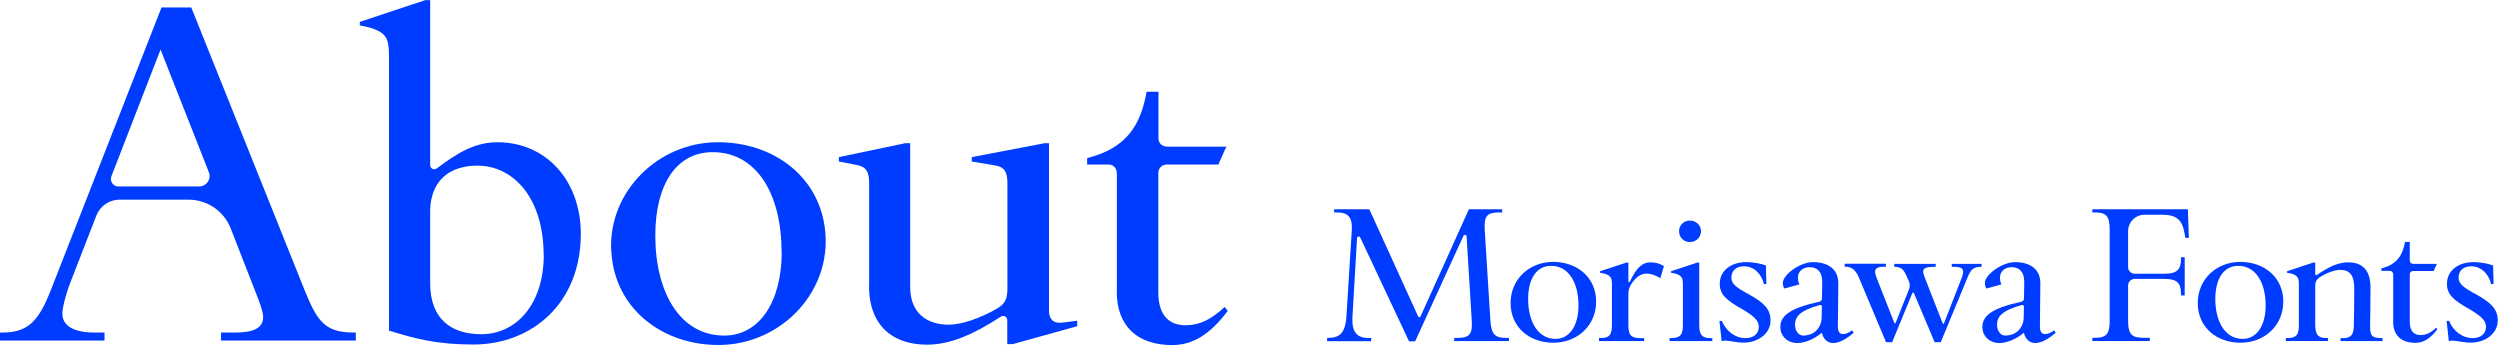 <svg width="454" height="63" viewBox="0 0 454 63" fill="none" xmlns="http://www.w3.org/2000/svg">
<path d="M0.45 60.39C5.226 60.39 7.102 58.139 9.277 52.563L29.332 1.351H34.733L55.263 52.563C57.614 58.414 59.039 60.39 64.265 60.39H64.615V61.84H40.135V60.39H42.735C45.986 60.39 47.786 59.59 47.786 57.589C47.786 56.864 47.436 55.789 47.061 54.713L41.91 41.51C40.685 38.334 37.634 36.259 34.233 36.259H21.705C19.855 36.259 18.179 37.409 17.504 39.135L12.503 52.013C11.878 53.913 11.328 55.789 11.328 56.964C11.328 59.214 13.478 60.39 17.179 60.39H18.98V61.84H0V60.39H0.45ZM29.157 9.002L20.23 32.008C19.88 32.883 20.53 33.858 21.48 33.858H36.184C37.509 33.858 38.409 32.533 37.934 31.283L29.157 9.002Z" fill="#003CFF"/>
<path d="M70.642 10.003C70.642 6.852 70.017 5.952 67.316 5.052L65.341 4.601V3.976L77.219 0.025H78.119V29.983C78.119 30.608 78.819 30.958 79.319 30.583C83.02 27.807 86.196 25.832 90.347 25.832C99.074 25.832 105.475 32.683 105.475 42.486C105.475 55.089 96.573 62.565 85.946 62.565C79.294 62.565 75.318 61.49 70.642 60.04V10.003V10.003ZM98.724 46.286C98.724 36.284 93.498 30.083 86.671 30.083C85.421 30.083 84.32 30.233 83.195 30.608C80.144 31.608 78.194 34.184 78.119 38.234V51.413C78.119 57.989 81.995 60.69 87.396 60.69C93.873 60.69 98.749 55.114 98.749 46.286H98.724Z" fill="#003CFF"/>
<path d="M110.977 45.286C110.602 34.683 119.554 25.931 130.157 25.831C140.759 25.731 149.511 32.508 149.937 43.11C150.337 53.663 141.535 62.39 130.982 62.64C120.429 62.89 111.377 56.038 111.002 45.286H110.977ZM141.935 45.736C141.935 35.283 137.434 27.632 129.432 27.632C122.78 27.632 119.004 33.583 119.004 42.76C119.004 53.113 123.505 60.94 131.507 60.94C137.909 60.94 141.96 54.813 141.96 45.736H141.935Z" fill="#003CFF"/>
<path d="M157.839 51.837V33.283C157.839 31.307 157.389 30.307 155.589 29.957L152.338 29.332V28.532L164.391 26.006H165.291V52.112C165.291 56.888 168.342 58.964 172.318 58.964C174.543 58.964 178.044 57.813 181.095 56.013C182.545 55.163 182.945 54.213 182.945 52.412V33.208C182.945 31.232 182.395 30.332 180.795 30.057L176.469 29.332V28.532L189.697 26.006H190.497V56.438C190.497 57.889 191.222 58.789 192.923 58.589L195.623 58.239V59.239L183.92 62.49H182.92V58.114C182.92 57.513 182.245 57.163 181.745 57.513C176.694 60.789 172.518 62.59 168.342 62.59C162.315 62.59 157.814 59.339 157.814 51.887L157.839 51.837Z" fill="#003CFF"/>
<path d="M202.825 52.938V31.583C202.825 30.583 202.25 29.883 201.325 29.883H197.424V28.707C204.626 26.907 207.151 22.681 208.226 16.654H210.377V25.031C210.377 26.056 211.027 26.632 212.077 26.632H222.705L221.255 29.883H211.852C211.027 29.883 210.352 30.558 210.352 31.383V53.113C210.352 57.689 212.702 59.065 215.303 59.065C217.904 59.065 219.979 57.989 222.405 55.739L222.955 56.464C219.704 60.79 216.553 62.665 212.878 62.665C206.676 62.665 202.8 59.34 202.8 52.938H202.825Z" fill="#003CFF"/>
<path d="M241.08 61.344H241.359C243.43 61.344 244.326 60.189 244.506 57.579L245.482 41.844C245.621 39.414 244.844 38.578 242.713 38.578H242.275V38H248.668L257.532 57.46C257.612 57.639 257.89 57.639 257.97 57.46L266.754 38H272.789V38.578H272.351C270.16 38.578 269.483 39.076 269.622 41.665L270.658 58.276C270.837 60.866 271.594 61.364 273.626 61.364H274.024V61.941H264.085V61.364H264.543C266.694 61.364 267.451 60.866 267.272 58.276L266.336 42.94C266.336 42.621 265.897 42.541 265.758 42.84L256.994 61.981H255.879L247.015 43.119C246.876 42.84 246.458 42.92 246.438 43.238L245.601 57.619C245.462 60.348 246.458 61.384 248.569 61.384H249.007V61.961H241V61.384L241.08 61.344Z" fill="#003CFF"/>
<path d="M274.323 55.03C274.323 50.688 277.729 47.56 282.072 47.56C286.414 47.56 289.86 50.389 289.86 54.771C289.86 59.153 286.414 62.24 282.072 62.24C277.729 62.24 274.323 59.412 274.323 55.03ZM286.653 55.488C286.653 51.325 284.86 48.278 281.673 48.278C279.024 48.278 277.51 50.648 277.51 54.293C277.51 58.416 279.303 61.543 282.49 61.543C285.039 61.543 286.653 59.113 286.653 55.488Z" fill="#003CFF"/>
<path d="M303.205 61.384H303.464C304.819 61.384 305.616 61.105 305.616 59.093V51.604C305.616 50.389 305.337 50.071 304.361 49.712L303.464 49.533V49.254L308.225 47.68H308.583V59.113C308.583 61.125 309.44 61.404 310.734 61.404H310.954V61.942H303.205V61.404V61.384ZM304.918 41.984C304.918 40.908 305.775 40.052 306.89 40.052C308.006 40.052 308.902 40.908 308.902 41.984C308.902 43.059 308.045 43.956 306.89 43.956C305.735 43.956 304.918 43.099 304.918 41.984Z" fill="#003CFF"/>
<path d="M313.364 61.842C313.185 61.842 312.926 61.882 312.747 61.941H312.647L312.249 58.277H312.707C313.464 60.209 315.217 61.404 316.93 61.404C318.463 61.404 319.399 60.607 319.399 59.332C319.399 58.177 318.423 57.321 316.252 56.066C313.484 54.492 312.309 53.476 312.309 51.544C312.309 48.955 314.599 47.601 317.109 47.601C318.583 47.601 319.937 47.919 320.694 48.218L320.774 51.584H320.336C319.877 49.712 318.503 48.358 316.71 48.358C315.276 48.358 314.42 49.174 314.42 50.409C314.42 51.524 315.237 52.202 317.686 53.496C320.296 54.97 321.531 56.106 321.531 58.197C321.531 60.667 319.16 62.22 316.651 62.22C315.296 62.22 314.101 61.862 313.344 61.862L313.364 61.842Z" fill="#003CFF"/>
<path d="M323.303 59.452C323.303 57.36 324.956 55.986 330.394 54.791C330.673 54.731 330.872 54.492 330.872 54.213C330.872 53.178 330.912 52.122 330.912 51.126C330.912 49.333 329.976 48.517 328.621 48.517C327.366 48.517 326.51 49.333 326.51 50.389C326.51 50.887 326.589 51.285 326.769 51.644L324.04 52.401C323.861 52.122 323.761 51.783 323.761 51.405C323.761 49.871 326.908 47.601 329.219 47.601C332.127 47.601 333.84 48.995 333.84 51.445C333.84 53.556 333.76 56.823 333.76 59.233C333.76 60.129 333.979 60.667 334.736 60.667C335.274 60.667 335.772 60.388 336.349 59.99L336.628 60.428C335.294 61.583 333.979 62.3 332.903 62.3C331.908 62.3 331.071 61.543 330.852 60.428C329.557 61.503 327.844 62.3 326.37 62.3C324.657 62.3 323.323 61.045 323.323 59.511L323.303 59.452ZM330.812 57.739C330.812 57.042 330.832 56.345 330.852 55.667C330.852 55.468 330.653 55.349 330.473 55.389C326.689 56.444 325.972 57.599 325.972 59.014C325.972 60.049 326.609 60.946 327.446 60.946C327.804 60.946 328.203 60.886 328.661 60.746C329.956 60.348 330.792 59.073 330.812 57.719V57.739Z" fill="#003CFF"/>
<path d="M379.971 61.344H380.329C382.381 61.344 383.118 60.846 383.118 58.257V41.665C383.118 39.076 382.361 38.578 380.329 38.578H379.971V38H397.319L397.499 43.199H396.861L396.722 42.402C396.264 39.852 395.248 38.996 392.559 38.996H389.452C387.799 38.996 386.464 40.33 386.464 41.984V48.517C386.464 49.174 387.002 49.712 387.659 49.712H393.057C395.208 49.712 396.065 49.074 396.065 47.023V46.704H396.742V53.656H396.065V53.297C396.065 51.285 395.208 50.648 393.057 50.648H387.659C387.002 50.648 386.464 51.186 386.464 51.843V58.257C386.464 60.846 387.221 61.344 389.372 61.344H390.408V61.922H379.971V61.344V61.344Z" fill="#003CFF"/>
<path d="M399.112 55.03C399.112 50.688 402.518 47.56 406.861 47.56C411.203 47.56 414.648 50.389 414.648 54.771C414.648 59.153 411.203 62.24 406.861 62.24C402.518 62.24 399.112 59.412 399.112 55.03ZM411.442 55.488C411.442 51.325 409.649 48.278 406.462 48.278C403.813 48.278 402.299 50.648 402.299 54.293C402.299 58.416 404.092 61.543 407.279 61.543C409.828 61.543 411.442 59.113 411.442 55.488Z" fill="#003CFF"/>
<path d="M445.423 61.842C445.244 61.842 444.985 61.882 444.806 61.941H444.706L444.308 58.277H444.766C445.523 60.209 447.275 61.404 448.988 61.404C450.522 61.404 451.458 60.607 451.458 59.332C451.458 58.177 450.482 57.321 448.311 56.066C445.543 54.492 444.367 53.476 444.367 51.544C444.367 48.955 446.658 47.601 449.168 47.601C450.642 47.601 451.996 47.919 452.753 48.218L452.833 51.584H452.394C451.936 49.712 450.562 48.358 448.769 48.358C447.335 48.358 446.479 49.174 446.479 50.409C446.479 51.524 447.295 52.202 449.745 53.496C452.354 54.97 453.589 56.106 453.589 58.197C453.589 60.667 451.219 62.22 448.71 62.22C447.355 62.22 446.16 61.862 445.403 61.862L445.423 61.842Z" fill="#003CFF"/>
<path d="M290.378 61.384H290.657C291.951 61.384 292.728 61.105 292.728 59.093V51.604C292.728 50.389 292.449 50.071 291.473 49.712L290.577 49.533V49.254L295.357 47.681H295.716V51.086C295.716 51.246 295.935 51.286 295.995 51.146C297.15 48.617 298.265 47.641 299.699 47.641C300.775 47.641 301.313 47.86 302.169 48.318L301.532 50.509C300.715 50.051 299.958 49.692 298.982 49.692C298.066 49.692 297.09 50.23 296.194 51.664C295.895 52.142 295.716 52.72 295.716 53.277V59.153C295.716 60.946 296.333 61.404 297.867 61.404H298.584V61.942H290.378V61.404V61.384Z" fill="#003CFF"/>
<path d="M337.625 50.509C337.007 49.114 336.41 48.437 335.075 48.437H334.996V47.899H342.485V48.437H342.087C341.011 48.437 340.513 48.756 340.513 49.334C340.513 49.612 340.652 50.09 340.832 50.548L344.019 58.655C344.058 58.755 344.198 58.755 344.238 58.655L346.688 52.501C346.867 52.062 346.847 51.564 346.668 51.126L346.329 50.349C345.791 49.055 345.333 48.457 344.098 48.457H343.999V47.919H351.528V48.457H351.169C349.994 48.457 349.237 48.636 349.237 49.314C349.237 49.572 349.377 49.951 349.516 50.349L352.802 58.735C352.842 58.834 352.982 58.834 353.022 58.735L356.288 50.349C356.428 49.991 356.507 49.632 356.507 49.353C356.507 48.716 356.009 48.457 354.894 48.457H354.436V47.919H359.853V48.457H359.754C358.399 48.457 357.921 48.895 357.324 50.349L352.444 62.141H351.329L347.564 53.218C347.504 53.098 347.345 53.098 347.285 53.218L343.62 62.141H342.505L337.625 50.529V50.509Z" fill="#003CFF"/>
<path d="M359.993 59.452C359.993 57.36 361.646 55.986 367.084 54.791C367.363 54.731 367.562 54.492 367.562 54.213C367.562 53.178 367.602 52.122 367.602 51.126C367.602 49.333 366.666 48.517 365.311 48.517C364.056 48.517 363.2 49.333 363.2 50.389C363.2 50.887 363.28 51.285 363.459 51.644L360.73 52.401C360.551 52.122 360.451 51.783 360.451 51.405C360.451 49.871 363.598 47.601 365.909 47.601C368.817 47.601 370.53 48.995 370.53 51.445C370.53 53.556 370.45 56.823 370.45 59.233C370.45 60.129 370.669 60.667 371.426 60.667C371.964 60.667 372.462 60.388 373.039 59.99L373.318 60.428C371.984 61.583 370.669 62.3 369.594 62.3C368.598 62.3 367.761 61.543 367.542 60.428C366.247 61.503 364.534 62.3 363.06 62.3C361.347 62.3 360.013 61.045 360.013 59.511L359.993 59.452ZM367.502 57.739C367.502 57.042 367.522 56.345 367.542 55.667C367.542 55.468 367.343 55.349 367.164 55.389C363.379 56.444 362.662 57.599 362.662 59.014C362.662 60.049 363.299 60.946 364.136 60.946C364.495 60.946 364.893 60.886 365.351 60.746C366.646 60.348 367.482 59.073 367.502 57.719V57.739Z" fill="#003CFF"/>
<path d="M432.476 61.384C430.903 61.384 430.365 61.125 430.405 59.133C430.444 57.699 430.484 54.214 430.484 52.222C430.484 48.915 428.871 47.641 426.441 47.641C424.867 47.641 423.174 48.238 420.764 49.931C420.625 50.031 420.446 49.931 420.446 49.772V47.681H420.087L415.327 49.254V49.533L416.223 49.712C417.199 50.071 417.478 50.389 417.478 51.604V59.133C417.478 61.105 416.681 61.384 415.366 61.384H415.108V61.922H422.776V61.384H422.557C421.222 61.384 420.446 61.065 420.446 59.014V51.724C420.446 51.724 420.446 51.644 420.465 51.604C420.465 51.405 420.525 51.206 420.625 51.027C420.645 50.987 420.665 50.927 420.704 50.887C420.824 50.708 420.963 50.549 421.143 50.429C421.183 50.409 421.222 50.369 421.262 50.349C422.617 49.513 424.011 49.015 424.947 49.015C426.779 49.015 427.536 50.011 427.536 52.461C427.536 54.214 427.497 57.58 427.457 59.173C427.417 61.045 426.74 61.404 425.306 61.404H425.047V61.942H432.675V61.404H432.496L432.476 61.384Z" fill="#003CFF"/>
<path d="M434.607 58.376V49.871C434.607 49.473 434.368 49.194 434.01 49.194H432.456V48.736C435.324 48.019 436.32 46.326 436.758 43.935H437.615V47.282C437.615 47.7 437.874 47.919 438.292 47.919H442.535L441.957 49.214H438.212C437.874 49.214 437.615 49.473 437.615 49.811V58.476C437.615 60.308 438.551 60.846 439.587 60.846C440.622 60.846 441.459 60.408 442.415 59.511L442.634 59.79C441.339 61.503 440.085 62.26 438.611 62.26C436.141 62.26 434.587 60.926 434.587 58.396L434.607 58.376Z" fill="#003CFF"/>
</svg>
